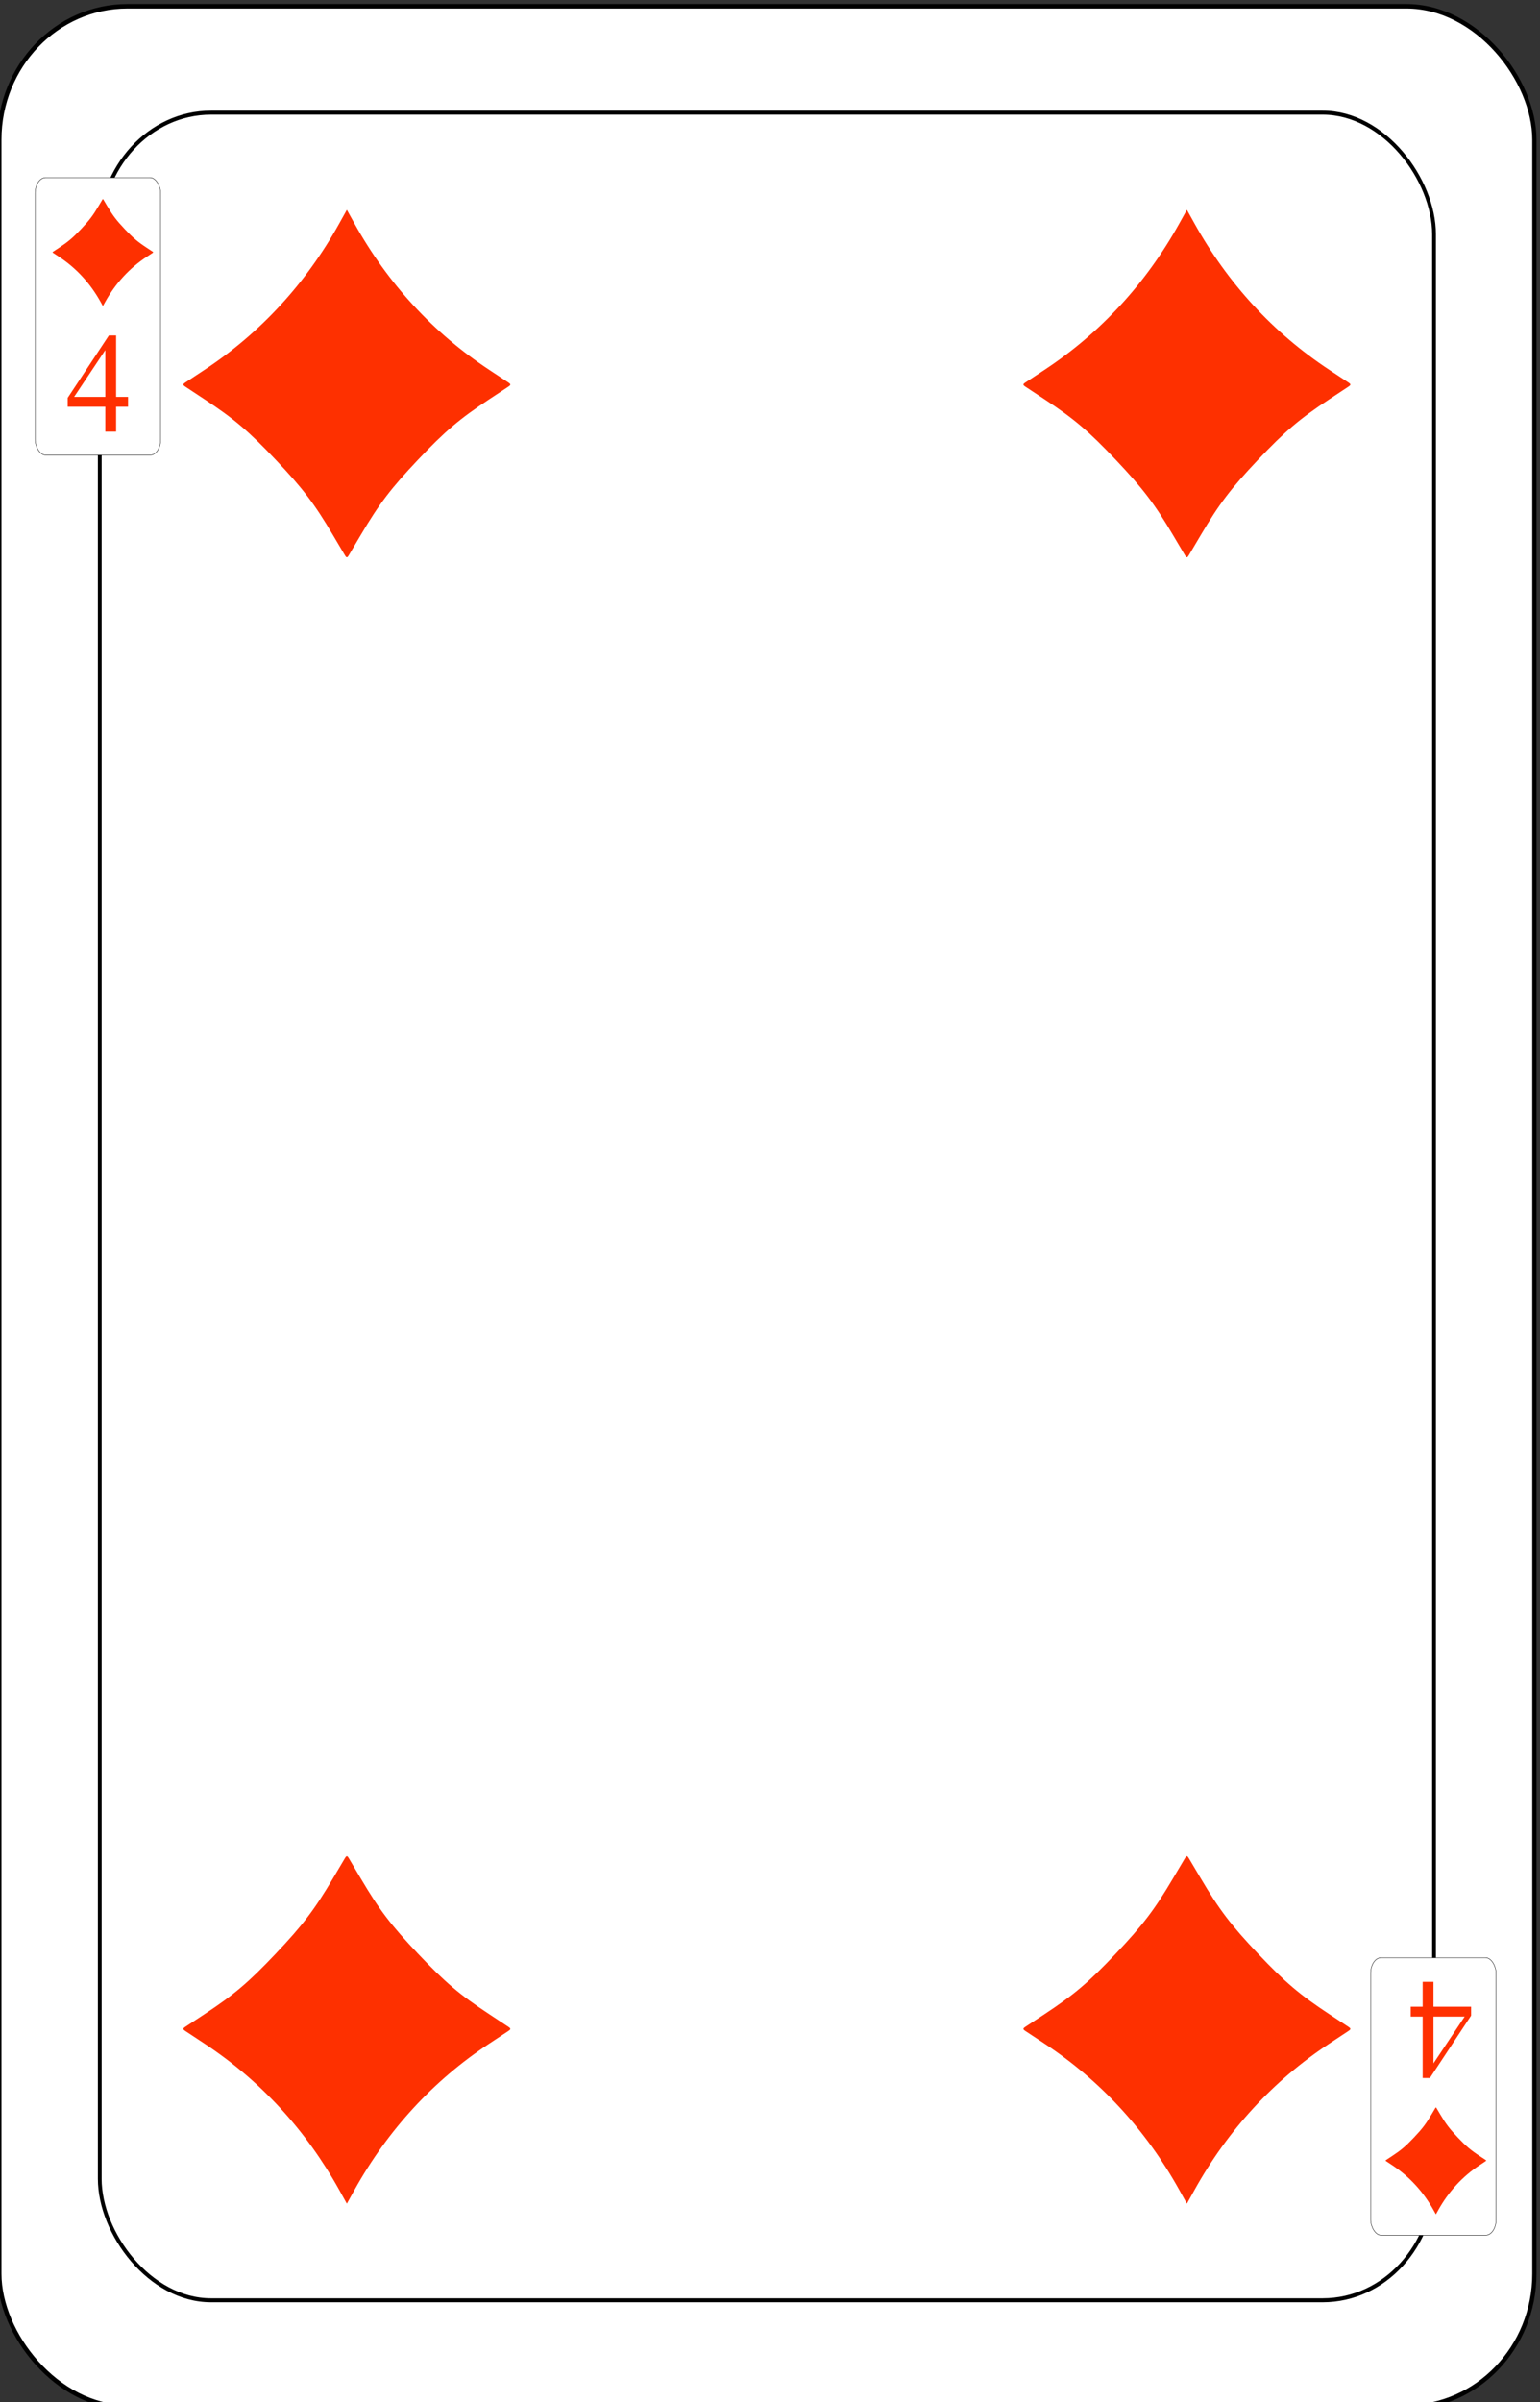 <?xml version="1.0" encoding="UTF-8" standalone="no"?>
<!-- Created with Inkscape (http://www.inkscape.org/) -->

<svg
   id="svg10047"
   height="123.131"
   width="78.987"
   version="1.1"
   viewBox="0 0 78.987 123.131"
   inkscape:version="0.91 r13725"
   sodipodi:docname="dondorf-haupstadte-spiel.svgz"
   xmlns:inkscape="http://www.inkscape.org/namespaces/inkscape"
   xmlns:sodipodi="http://sodipodi.sourceforge.net/DTD/sodipodi-0.dtd"
   xmlns="http://www.w3.org/2000/svg"
   xmlns:svg="http://www.w3.org/2000/svg"
   xmlns:rdf="http://www.w3.org/1999/02/22-rdf-syntax-ns#"
   xmlns:cc="http://creativecommons.org/ns#"
   xmlns:dc="http://purl.org/dc/elements/1.1/">
  <rect x="0" y="0" width="78.987" height="123.131" fill="#333333" stroke="none"/>
  <sodipodi:namedview
     pagecolor="#ffffff"
     bordercolor="#666666"
     borderopacity="1"
     objecttolerance="10"
     gridtolerance="10"
     guidetolerance="10"
     inkscape:pageopacity="0"
     inkscape:pageshadow="2"
     inkscape:window-width="1920"
     inkscape:window-height="1016"
     id="namedview1491"
     showgrid="false"
     inkscape:zoom="1.3479675"
     inkscape:cx="513.5"
     inkscape:cy="307.5"
     inkscape:window-x="0"
     inkscape:window-y="0"
     inkscape:window-maximized="1"
     inkscape:current-layer="svg10047"
     showguides="true"
     inkscape:guide-bbox="true"
     inkscape:snap-grids="true"
     inkscape:showpageshadow="2"
     inkscape:pagecheckerboard="0"
     inkscape:deskcolor="#d1d1d1" />
  <defs
     id="defs10049" />
  <g
     transform="matrix(0.129,0,0,0.137,-283.941,-150.493)"
     id="diamond_4"
     inkscape:label="#diamond_4">
    <rect
       width="610.317"
       height="898.317"
       rx="50.906"
       ry="49.906"
       x="2200.842"
       y="1100.842"
       id="rect6314"
       style="fill:#ffffff;stroke:#000000;stroke-width:1.683" />
    <rect
       width="530.502"
       height="818.502"
       rx="44.249"
       ry="45.472"
       x="2240.755"
       y="1140.649"
       id="rect6316"
       style="fill:none;stroke:#000000;stroke-width:1.498" />
    <rect
       width="49.846"
       height="103.836"
       rx="4.158"
       ry="5.769"
       x="2215.092"
       y="1164.953"
       id="rect6320"
       style="fill:#ffffff;stroke:#000000;stroke-width:0.164;stroke-opacity:1" />
    <rect
       transform="scale(-1)"
       style="fill:#ffffff;stroke:#000000;stroke-width:0.164;stroke-opacity:1"
       id="rect6324"
       y="-1934.818"
       x="-2795.928"
       ry="5.769"
       rx="4.158"
       height="103.836"
       width="49.846" />
    <path
       style="font-style:normal;font-variant:normal;font-weight:normal;font-stretch:normal;font-size:medium;line-height:125%;font-family:'Times New Roman';-inkscape-font-specification:'Times New Roman, ';letter-spacing:0px;word-spacing:0px;fill:#ff3000;fill-opacity:1;stroke:none;stroke-width:1px;stroke-linecap:butt;stroke-linejoin:miter;stroke-opacity:1"
       inkscape:connector-curvature="0"
       id="path6388"
       d="m 2252,1246.994 v 3.694 h -4.743 V 1260 h -4.3 v -9.312 H 2228 v -3.329 L 2244.391,1224 h 2.866 v 22.994 z m -9.042,0 v -17.506 l -12.404,17.506 z" />
    <path
       d="m 2762,1853.006 v -3.694 h 4.743 V 1840 h 4.3 v 9.312 h 14.958 v 3.329 L 2769.609,1876 h -2.866 v -22.994 z m 9.042,0 v 17.506 l 12.404,-17.506 z"
       id="path6408"
       inkscape:connector-curvature="0"
       style="font-style:normal;font-variant:normal;font-weight:normal;font-stretch:normal;font-size:medium;line-height:125%;font-family:'Times New Roman';-inkscape-font-specification:'Times New Roman, ';letter-spacing:0px;word-spacing:0px;fill:#ff3000;fill-opacity:1;stroke:none;stroke-width:1px;stroke-linecap:butt;stroke-linejoin:miter;stroke-opacity:1" />
    <path
       style="fill:#fe3000;fill-opacity:1;image-rendering:auto"
       d="m 2772.26,1887.269 c 0.143,0.225 0.794,1.259 1.446,2.298 2.253,3.592 3.687,5.364 7.001,8.659 3.314,3.295 5.097,4.719 8.71,6.959 1.046,0.648 2.086,1.295 2.312,1.437 0.361,0.228 0.361,0.29 0,0.518 -0.226,0.143 -1.266,0.79 -2.311,1.438 -6.827,4.235 -12.393,9.922 -16.48,16.836 l -0.937,1.586 -0.937,-1.586 c -4.088,-6.915 -9.654,-12.601 -16.48,-16.836 -1.045,-0.648 -2.085,-1.295 -2.311,-1.438 -0.361,-0.227 -0.361,-0.29 0,-0.518 0.226,-0.142 1.266,-0.789 2.312,-1.437 3.613,-2.24 5.396,-3.664 8.71,-6.959 3.314,-3.295 4.747,-5.067 7.001,-8.659 0.652,-1.039 1.302,-2.073 1.446,-2.298 0.229,-0.359 0.292,-0.359 0.521,0 z"
       id="path6838"
       inkscape:connector-curvature="0" />
    <path
       inkscape:connector-curvature="0"
       id="path6858"
       d="m 2242.26,1173.269 c 0.143,0.225 0.794,1.259 1.446,2.298 2.253,3.592 3.687,5.364 7.001,8.659 3.314,3.295 5.097,4.719 8.71,6.959 1.046,0.648 2.086,1.295 2.312,1.437 0.361,0.228 0.361,0.29 0,0.518 -0.226,0.143 -1.266,0.79 -2.311,1.438 -6.827,4.235 -12.393,9.922 -16.48,16.836 L 2242,1213 l -0.937,-1.586 c -4.088,-6.915 -9.654,-12.601 -16.48,-16.836 -1.045,-0.648 -2.085,-1.295 -2.311,-1.438 -0.361,-0.227 -0.361,-0.29 0,-0.518 0.226,-0.142 1.266,-0.789 2.312,-1.437 3.613,-2.24 5.396,-3.664 8.71,-6.959 3.314,-3.295 4.747,-5.067 7.001,-8.659 0.652,-1.039 1.302,-2.073 1.446,-2.298 0.229,-0.359 0.292,-0.359 0.521,0 z"
       style="fill:#fe3000;fill-opacity:1;image-rendering:auto" />
    <path
       style="fill:#fe3000;fill-opacity:1;image-rendering:auto"
       d="m 2338.154,1306.125 c -0.466,-0.731 -2.58,-4.092 -4.699,-7.469 -7.324,-11.673 -11.981,-17.433 -22.752,-28.141 -10.771,-10.707 -16.566,-15.337 -28.308,-22.617 -3.398,-2.106 -6.779,-4.208 -7.514,-4.671 -1.174,-0.739 -1.174,-0.944 0,-1.683 0.735,-0.463 4.115,-2.566 7.512,-4.673 22.186,-13.764 40.277,-32.246 53.561,-54.718 l 3.046,-5.153 3.046,5.153 c 13.285,22.472 31.375,40.954 53.561,54.718 3.397,2.107 6.777,4.21 7.512,4.673 1.174,0.739 1.174,0.944 0,1.683 -0.735,0.463 -4.116,2.565 -7.514,4.671 -11.743,7.28 -17.537,11.909 -28.308,22.617 -10.771,10.707 -15.428,16.467 -22.752,28.141 -2.119,3.377 -4.233,6.738 -4.699,7.469 -0.743,1.167 -0.949,1.167 -1.693,0 z"
       id="path7041"
       inkscape:connector-curvature="0" />
    <path
       inkscape:connector-curvature="0"
       id="path7043"
       d="m 2672.154,1306.125 c -0.466,-0.731 -2.58,-4.092 -4.699,-7.469 -7.324,-11.673 -11.981,-17.433 -22.752,-28.141 -10.771,-10.707 -16.566,-15.337 -28.308,-22.617 -3.398,-2.106 -6.779,-4.208 -7.514,-4.671 -1.174,-0.739 -1.174,-0.944 0,-1.683 0.735,-0.463 4.115,-2.566 7.512,-4.673 22.186,-13.764 40.277,-32.246 53.561,-54.718 l 3.046,-5.153 3.046,5.153 c 13.285,22.472 31.375,40.954 53.561,54.718 3.397,2.107 6.777,4.21 7.512,4.673 1.174,0.739 1.174,0.944 0,1.683 -0.735,0.463 -4.116,2.565 -7.514,4.671 -11.743,7.28 -17.537,11.909 -28.308,22.617 -10.771,10.707 -15.428,16.467 -22.752,28.141 -2.119,3.377 -4.233,6.738 -4.699,7.469 -0.743,1.167 -0.949,1.167 -1.693,0 z"
       style="fill:#fe3000;fill-opacity:1;image-rendering:auto" />
    <path
       style="fill:#fe3000;fill-opacity:1;image-rendering:auto"
       d="m 2339.846,1793.875 c 0.466,0.731 2.58,4.092 4.699,7.469 7.324,11.673 11.981,17.433 22.752,28.141 10.771,10.707 16.566,15.337 28.308,22.617 3.398,2.106 6.779,4.208 7.514,4.671 1.174,0.739 1.174,0.944 0,1.683 -0.735,0.463 -4.115,2.566 -7.512,4.673 -22.186,13.764 -40.277,32.246 -53.561,54.718 L 2339,1923 l -3.046,-5.153 c -13.285,-22.472 -31.375,-40.954 -53.561,-54.718 -3.397,-2.107 -6.777,-4.21 -7.512,-4.673 -1.174,-0.739 -1.174,-0.944 0,-1.683 0.735,-0.463 4.116,-2.565 7.514,-4.671 11.743,-7.28 17.537,-11.909 28.308,-22.617 10.771,-10.707 15.428,-16.467 22.752,-28.141 2.119,-3.377 4.233,-6.738 4.699,-7.469 0.743,-1.167 0.949,-1.167 1.693,0 z"
       id="path7047"
       inkscape:connector-curvature="0" />
    <path
       inkscape:connector-curvature="0"
       id="path7049"
       d="m 2673.846,1793.875 c 0.466,0.731 2.58,4.092 4.699,7.469 7.324,11.673 11.981,17.433 22.752,28.141 10.771,10.707 16.566,15.337 28.308,22.617 3.398,2.106 6.779,4.208 7.514,4.671 1.174,0.739 1.174,0.944 0,1.683 -0.735,0.463 -4.115,2.566 -7.512,4.673 -22.186,13.764 -40.277,32.246 -53.561,54.718 L 2673,1923 l -3.046,-5.153 c -13.285,-22.472 -31.375,-40.954 -53.561,-54.718 -3.397,-2.107 -6.777,-4.21 -7.512,-4.673 -1.174,-0.739 -1.174,-0.944 0,-1.683 0.735,-0.463 4.116,-2.565 7.514,-4.671 11.743,-7.28 17.537,-11.909 28.308,-22.617 10.771,-10.707 15.428,-16.467 22.752,-28.141 2.119,-3.377 4.233,-6.738 4.699,-7.469 0.743,-1.167 0.949,-1.167 1.693,0 z"
       style="fill:#fe3000;fill-opacity:1;image-rendering:auto" />
  </g>
</svg>
